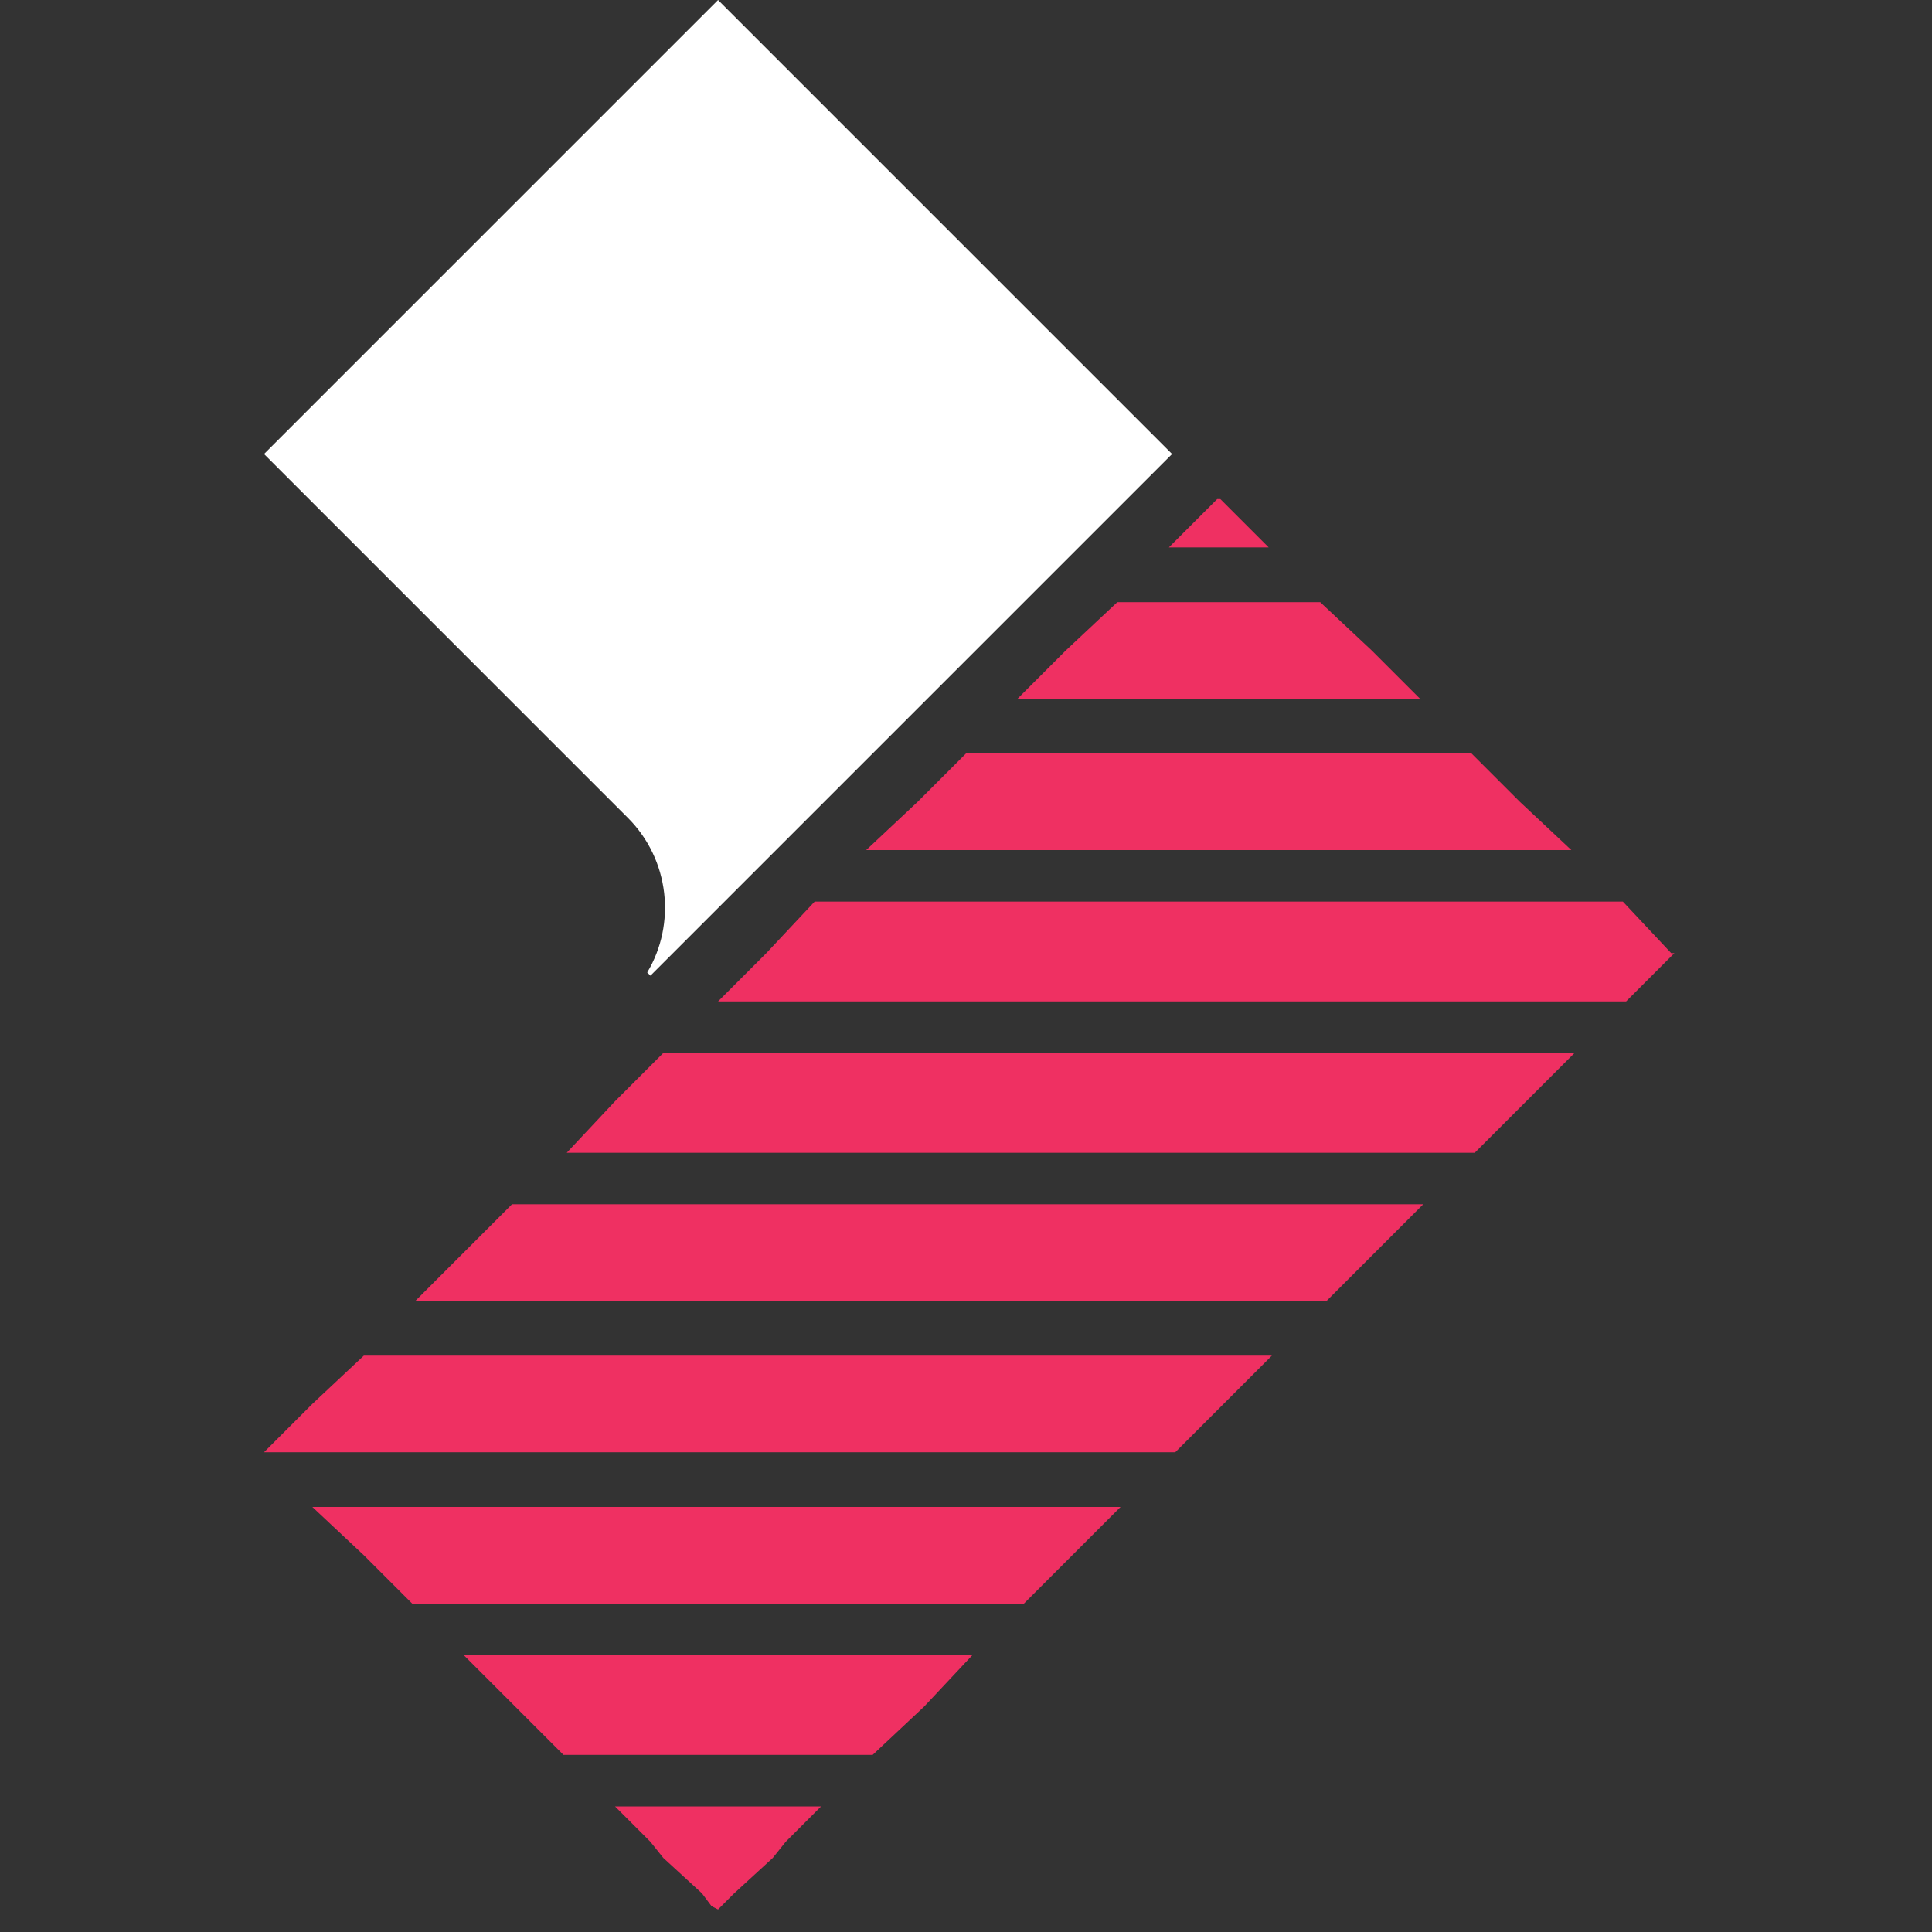 <?xml version="1.0" encoding="utf-8"?>
<!-- Generator: Adobe Illustrator 19.0.0, SVG Export Plug-In . SVG Version: 6.00 Build 0)  -->
<svg version="1.1" id="图层_1" xmlns="http://www.w3.org/2000/svg" xmlns:xlink="http://www.w3.org/1999/xlink" x="0px" y="0px"
	 viewBox="83 367 60 60" style="enable-background:new 83 367 60 60;" xml:space="preserve">
<rect x="83" y="367" width="60" height="60" fill="#333333" stroke="none"/>
<style type="text/css">
	.st0{fill:#EF3062;}
	.st1{fill:#FFFFFF;}
</style>
<title>filmora_screen_brand_For Dark Background</title>
<desc>Created with Sketch.</desc>
<polyline id="Fill-2" class="st0" points="120.9,382.5 120.8,382.5 119.3,384 122.4,384 120.9,382.5 "/>
<polyline id="Fill-4" class="st0" points="125.6,387.2 124,385.7 117.7,385.7 116.1,387.2 114.6,388.7 127.1,388.7 125.6,387.2 "/>
<polyline id="Fill-5" class="st0" points="130.2,391.9 128.7,390.4 113,390.4 111.5,391.9 109.9,393.4 131.8,393.4 130.2,391.9 "/>
<polyline id="Fill-6" class="st0" points="134.9,396.6 133.4,395 108.3,395 106.8,396.6 105.3,398.1 133.5,398.1 135,396.6 
	134.9,396.6 "/>
<polyline id="Fill-7" class="st0" points="103.6,399.7 102.1,401.2 100.6,402.8 128.8,402.8 130.4,401.2 131.9,399.7 103.6,399.7 
	"/>
<polyline id="Fill-8" class="st0" points="98.9,404.4 95.9,407.4 124.2,407.4 125.7,405.9 127.2,404.4 98.9,404.4 "/>
<polyline id="Fill-9" class="st0" points="94.3,409.1 92.7,410.6 91.2,412.1 119.5,412.1 121,410.6 122.5,409.1 94.3,409.1 "/>
<polyline id="Fill-10" class="st0" points="92.7,413.8 94.3,415.3 95.8,416.8 114.8,416.8 116.3,415.3 117.8,413.8 92.7,413.8 "/>
<polyline id="Fill-11" class="st0" points="97.4,418.4 99,420 100.5,421.5 110.1,421.5 111.7,420 113.2,418.4 97.4,418.4 "/>
<polyline id="Fill-12" class="st0" points="102.1,423.1 103.2,424.2 103.6,424.7 104.8,425.8 105.1,426.2 105.3,426.3 105.4,426.2 
	105.8,425.8 107,424.7 107.4,424.2 108.5,423.1 102.1,423.1 "/>
<path id="Fill-20" class="st1" d="M91.2,381.1l11.3,11.3c1.3,1.3,1.5,3.3,0.6,4.8l0.1,0.1l16.2-16.2L105.3,367L91.2,381.1"/>
</svg>
